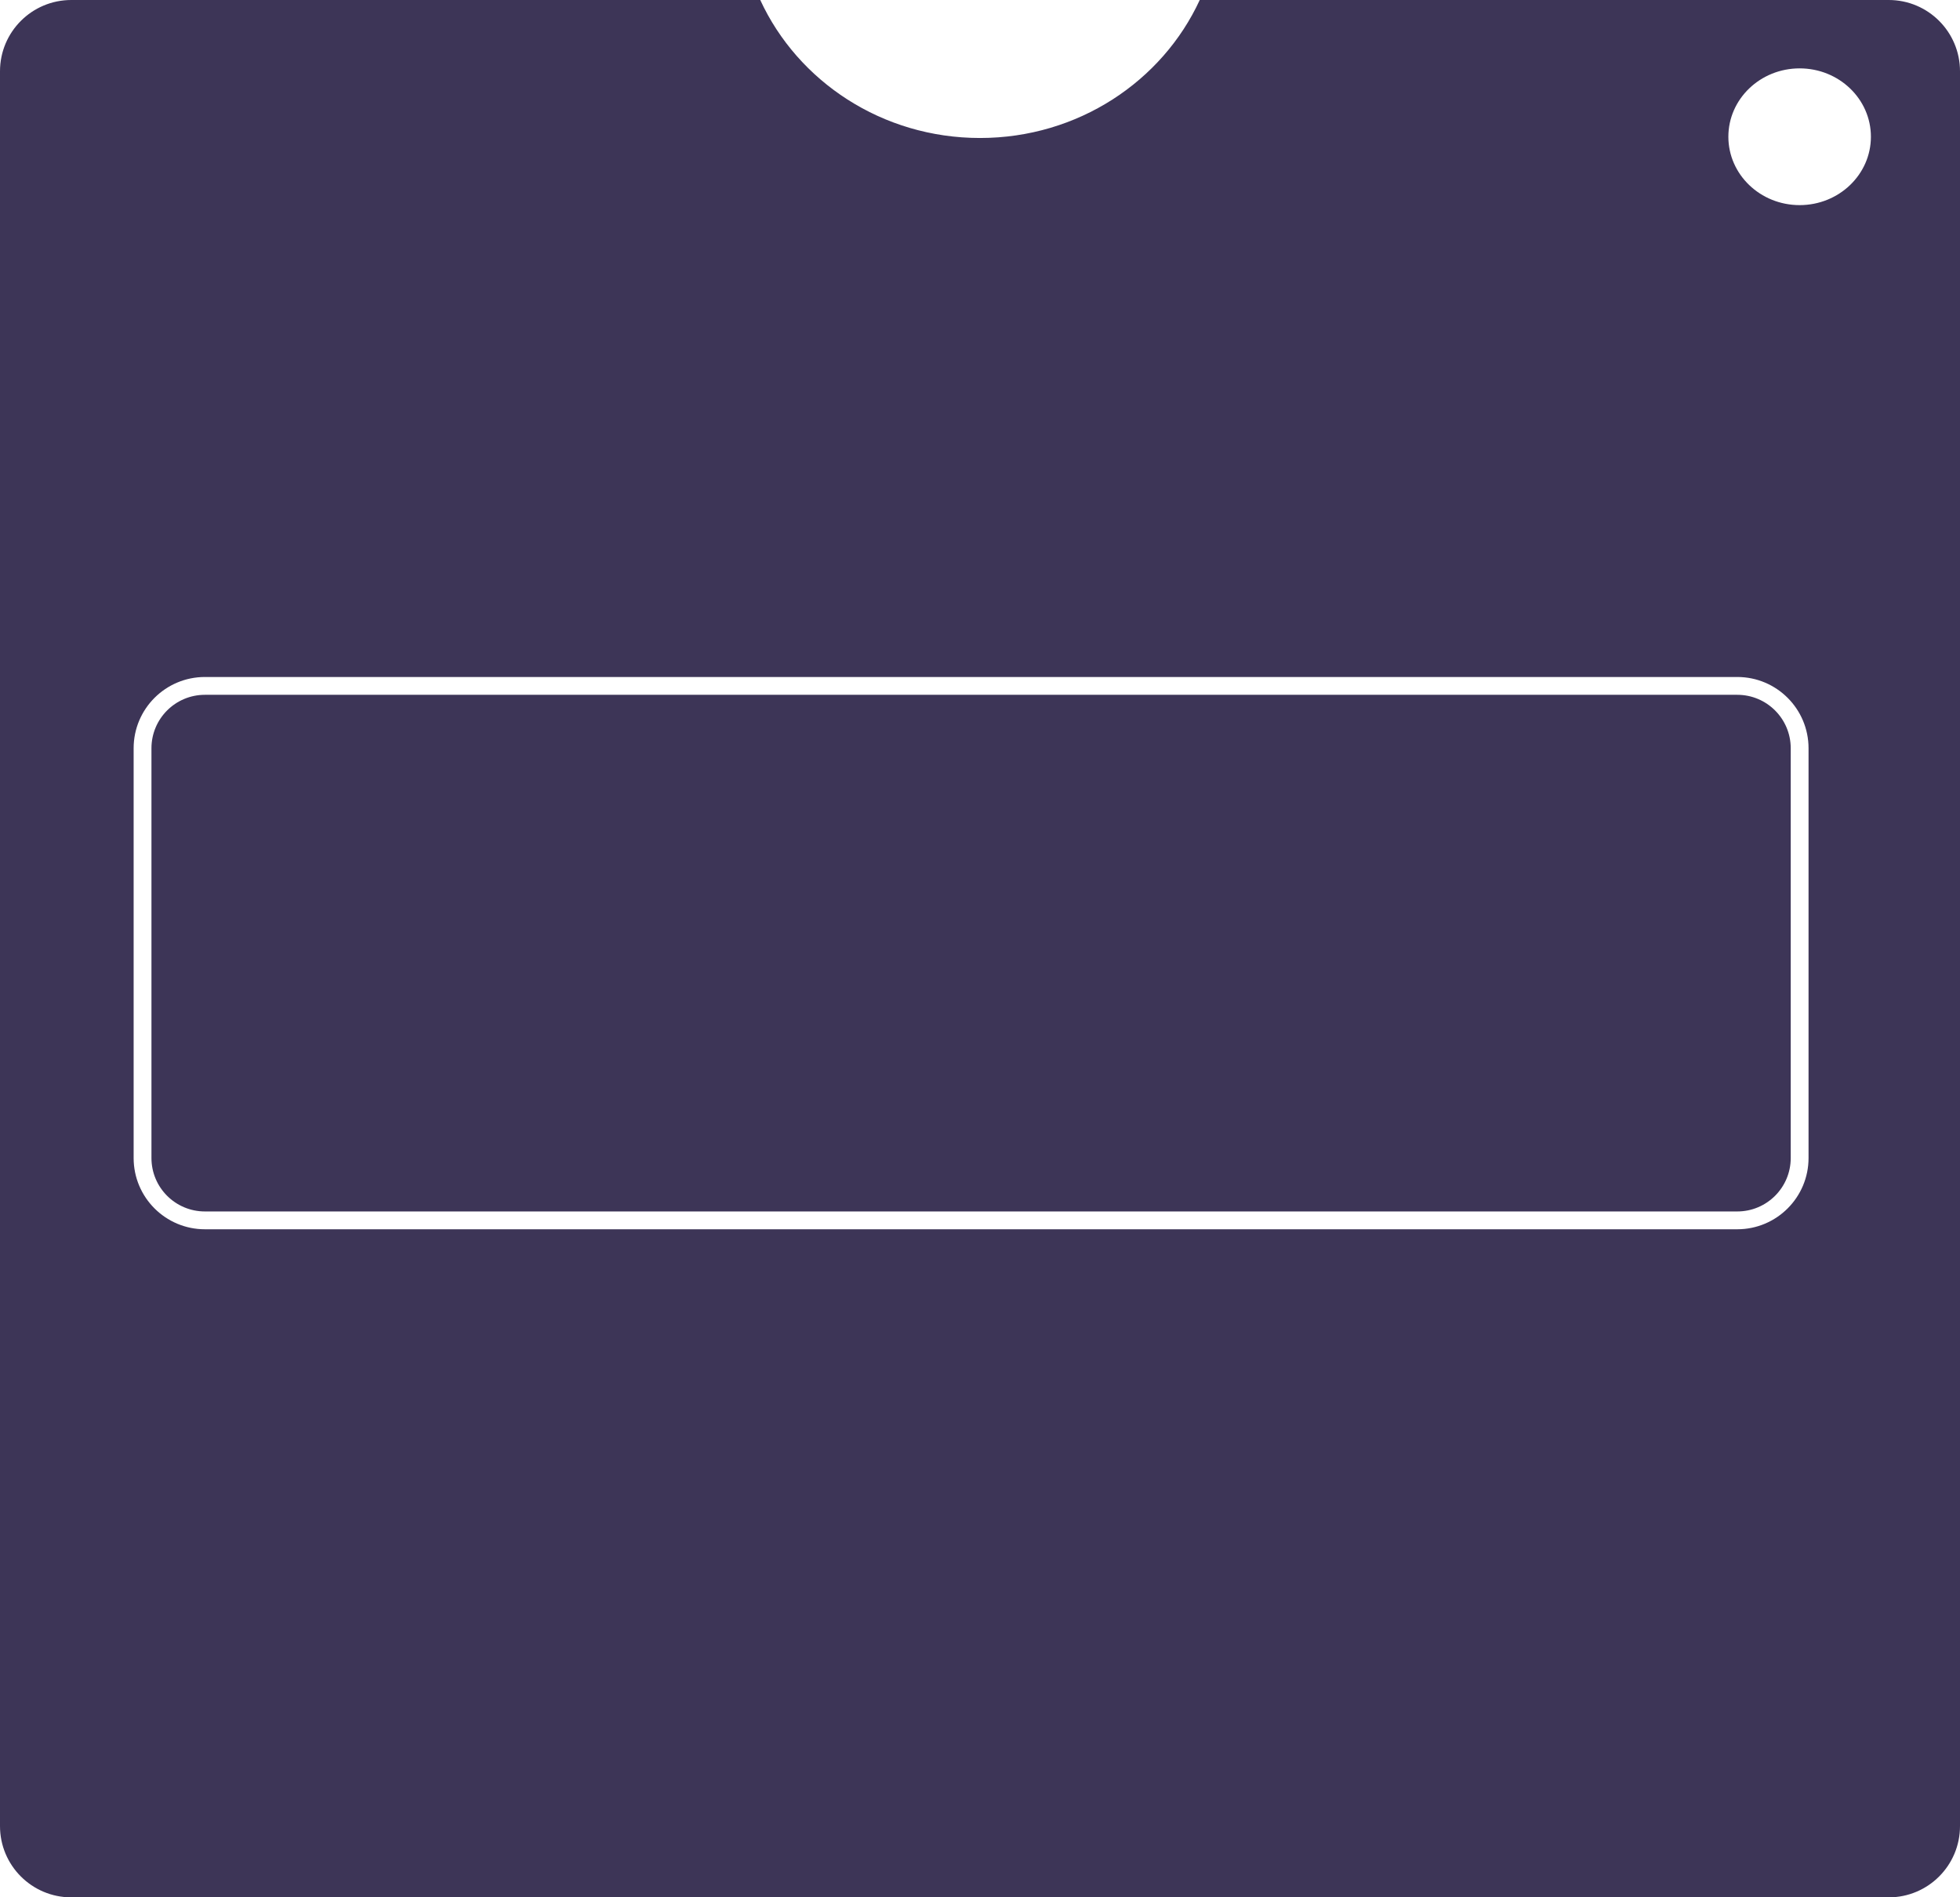 <svg xmlns="http://www.w3.org/2000/svg" width="220" height="213" viewBox="0 0 220 213" fill="none">
<path fill-rule="evenodd" clip-rule="evenodd" d="M85.335 0H8C3.582 0 0 3.582 0 8V205C0 209.418 3.582 213 8 213H212C216.418 213 220 209.418 220 205V8C220 3.582 216.418 0 212 0H134.665C130.454 9.129 120.994 15.491 110 15.491C99.006 15.491 89.546 9.129 85.335 0ZM210 15.351C210 19.59 206.418 23.027 202 23.027C197.582 23.027 194 19.59 194 15.351C194 11.112 197.582 7.676 202 7.676C206.418 7.676 210 11.112 210 15.351ZM23 78H195C198.314 78 201 80.686 201 84V130C201 133.314 198.314 136 195 136H23C19.686 136 17 133.314 17 130V84C17 80.686 19.686 78 23 78ZM15 84C15 79.582 18.582 76 23 76H195C199.418 76 203 79.582 203 84V130C203 134.418 199.418 138 195 138H23C18.582 138 15 134.418 15 130V84Z" fill="#0D032D" fill-opacity="0.8"/>
</svg>
